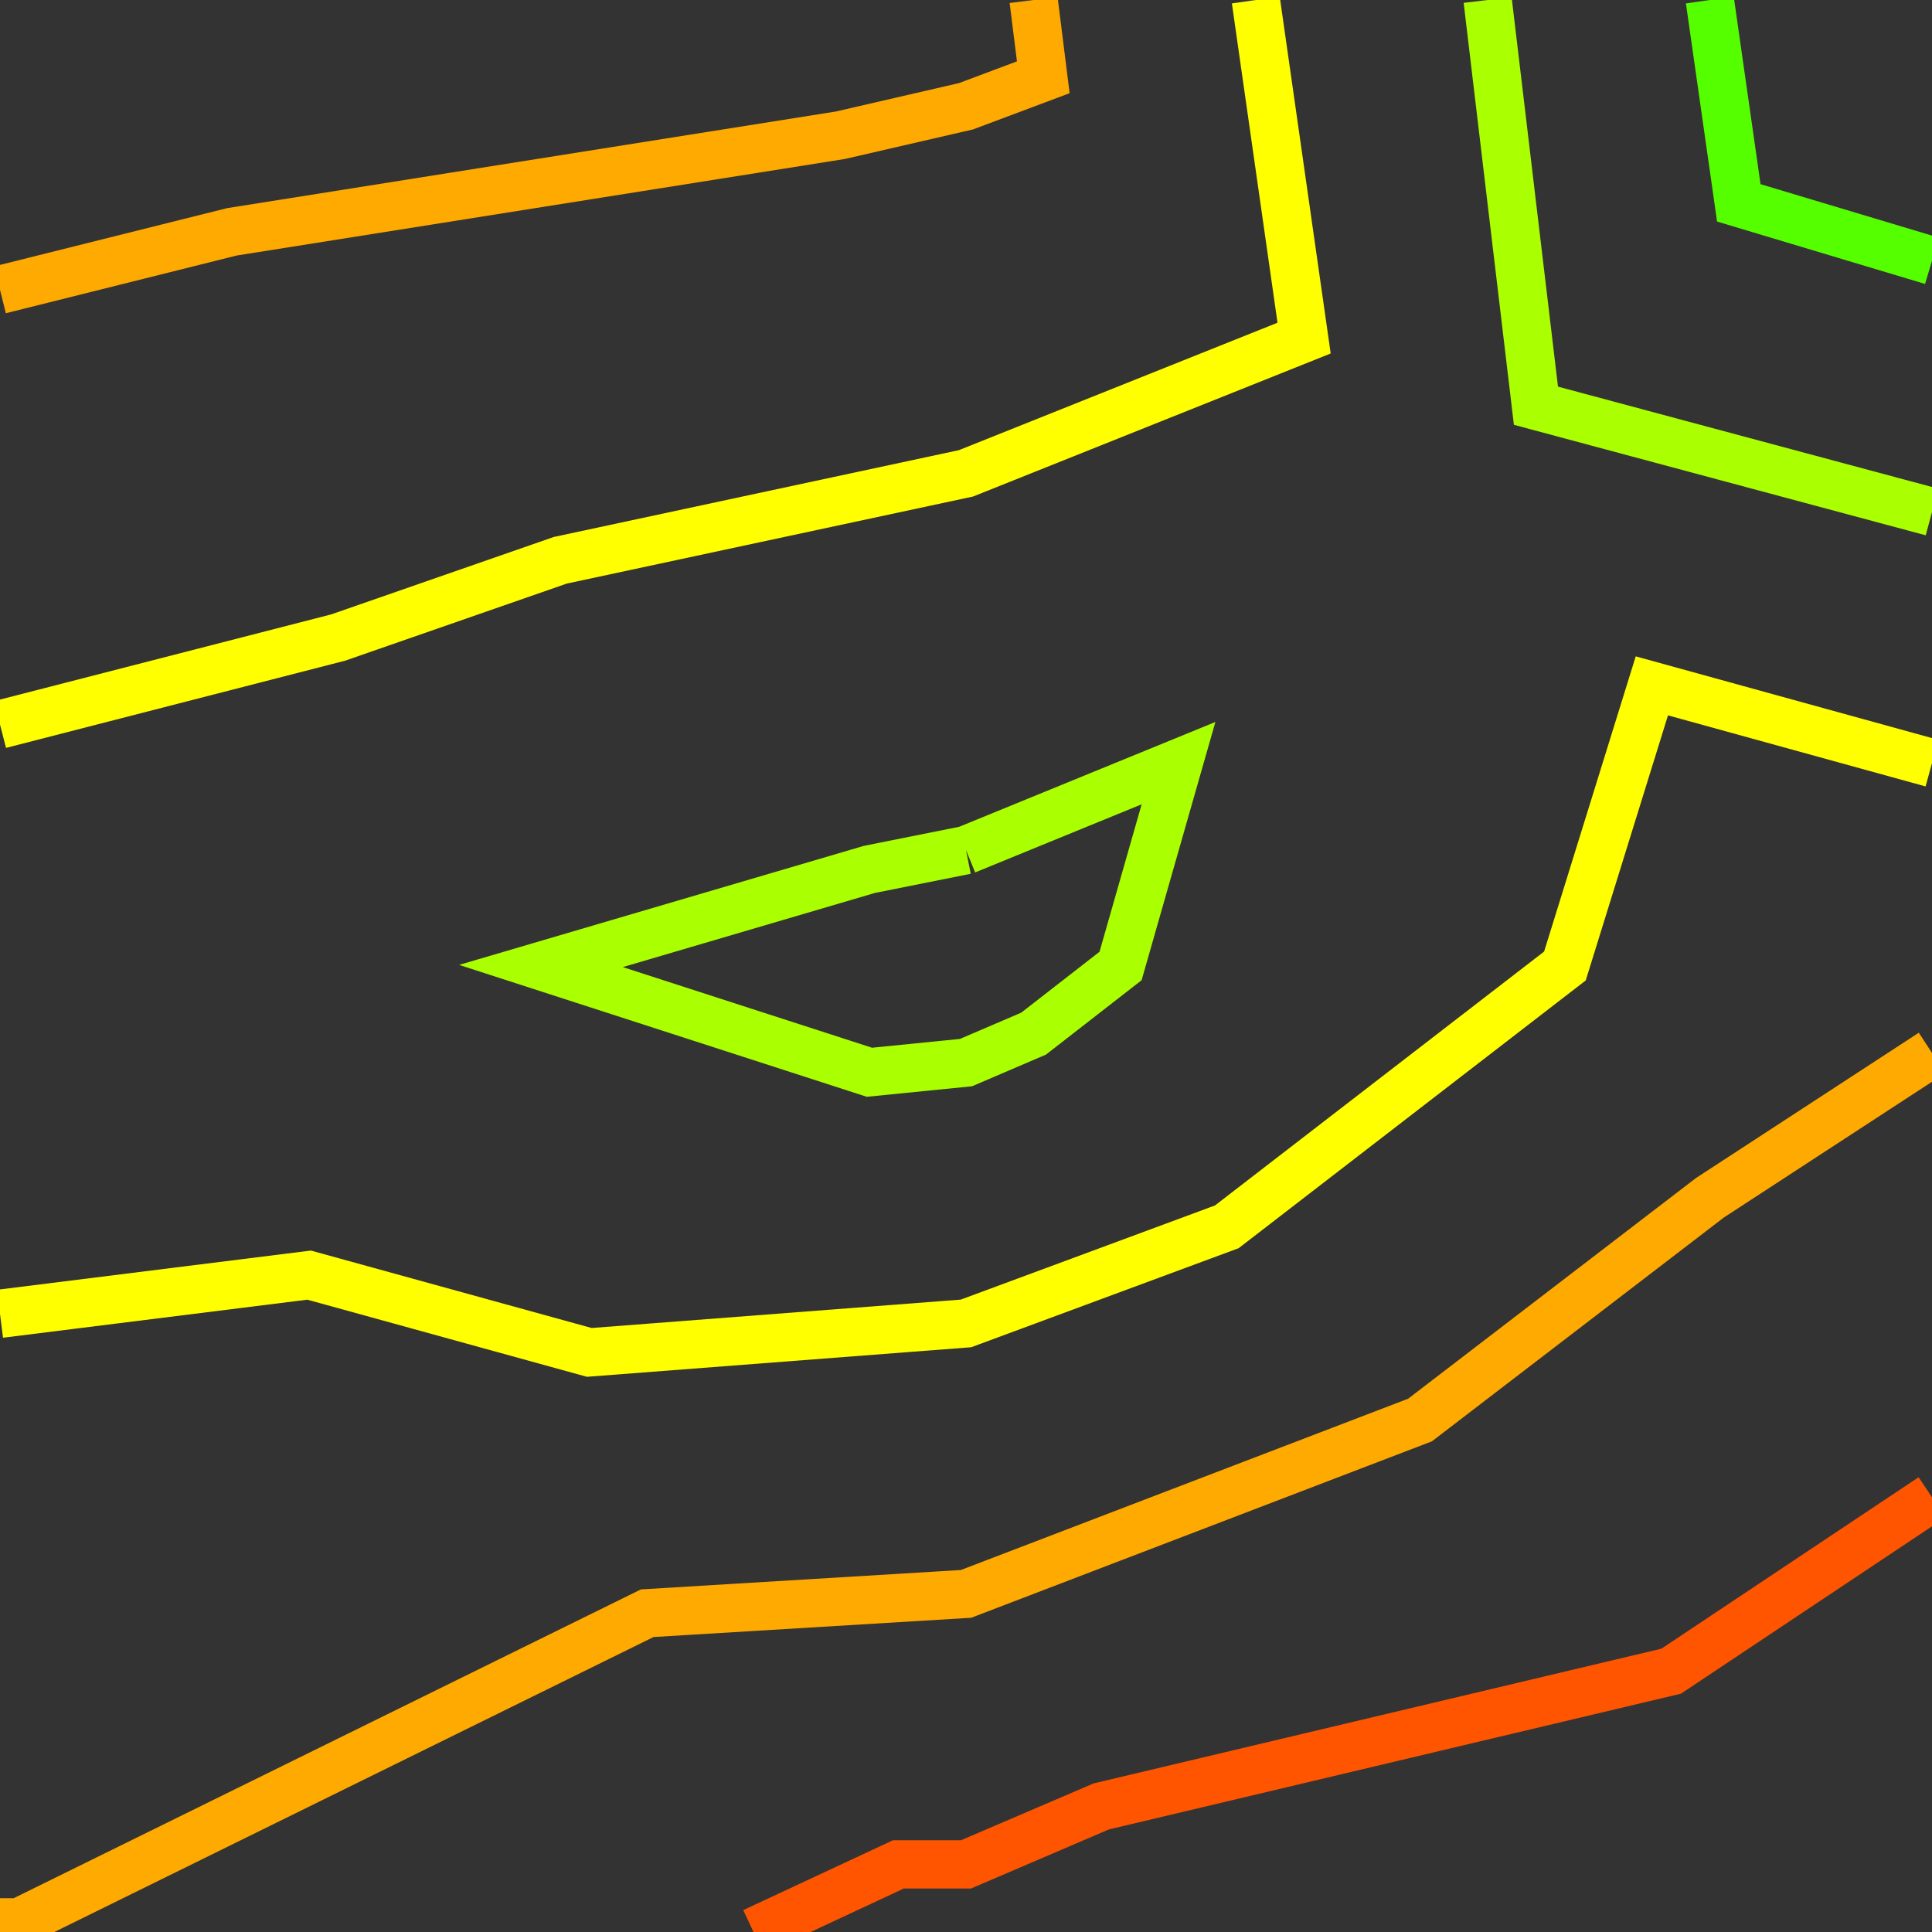 <svg xmlns="http://www.w3.org/2000/svg" version="1.1" x="1" y="1" width="2.0" height="2.0"> 
	<rect width="100%" height="100%" fill="#333333" stroke="none"/> 
	<path d="M 0.78,2.00 L 0.93,1.93 L 1.00,1.93 L 1.14,1.87 L 1.73,1.73 L 2.00,1.55 " stroke="rgb(255,85,0)" stroke-width="0.05" fill="none" /> 
	<path d="M 2.00,1.09 L 1.77,1.24 L 1.47,1.47 L 1.00,1.65 L 0.67,1.67 L 0.02,1.99 L 0.00,1.99 " stroke="rgb(255,170,0)" stroke-width="0.05" fill="none" /> 
	<path d="M 0.00,0.30 L 0.24,0.24 L 0.87,0.14 L 1.00,0.11 L 1.08,0.08 L 1.07,0.00 " stroke="rgb(255,170,0)" stroke-width="0.05" fill="none" /> 
	<path d="M 1.30,0.00 L 1.35,0.35 L 1.00,0.49 L 0.58,0.58 L 0.35,0.66 L 0.00,0.75 " stroke="rgb(255,255,0)" stroke-width="0.05" fill="none" /> 
	<path d="M 0.00,1.36 L 0.32,1.32 L 0.61,1.40 L 1.00,1.37 L 1.27,1.27 L 1.62,1.00 L 1.71,0.71 L 2.00,0.79 " stroke="rgb(255,255,0)" stroke-width="0.05" fill="none" /> 
	<path d="M 2.00,0.53 L 1.59,0.42 L 1.54,0.00 " stroke="rgb(170,255,0)" stroke-width="0.05" fill="none" /> 
	<path d="M 1.00,0.88 L 1.22,0.79 L 1.16,1.00 L 1.07,1.07 L 1.00,1.10 L 0.90,1.11 L 0.56,1.00 L 0.90,0.90 L 1.00,0.88 " stroke="rgb(170,255,0)" stroke-width="0.05" fill="none" /> 
	<path d="M 1.77,0.00 L 1.80,0.21 L 2.00,0.27 " stroke="rgb(85,255,0)" stroke-width="0.05" fill="none" /> 
</svg>